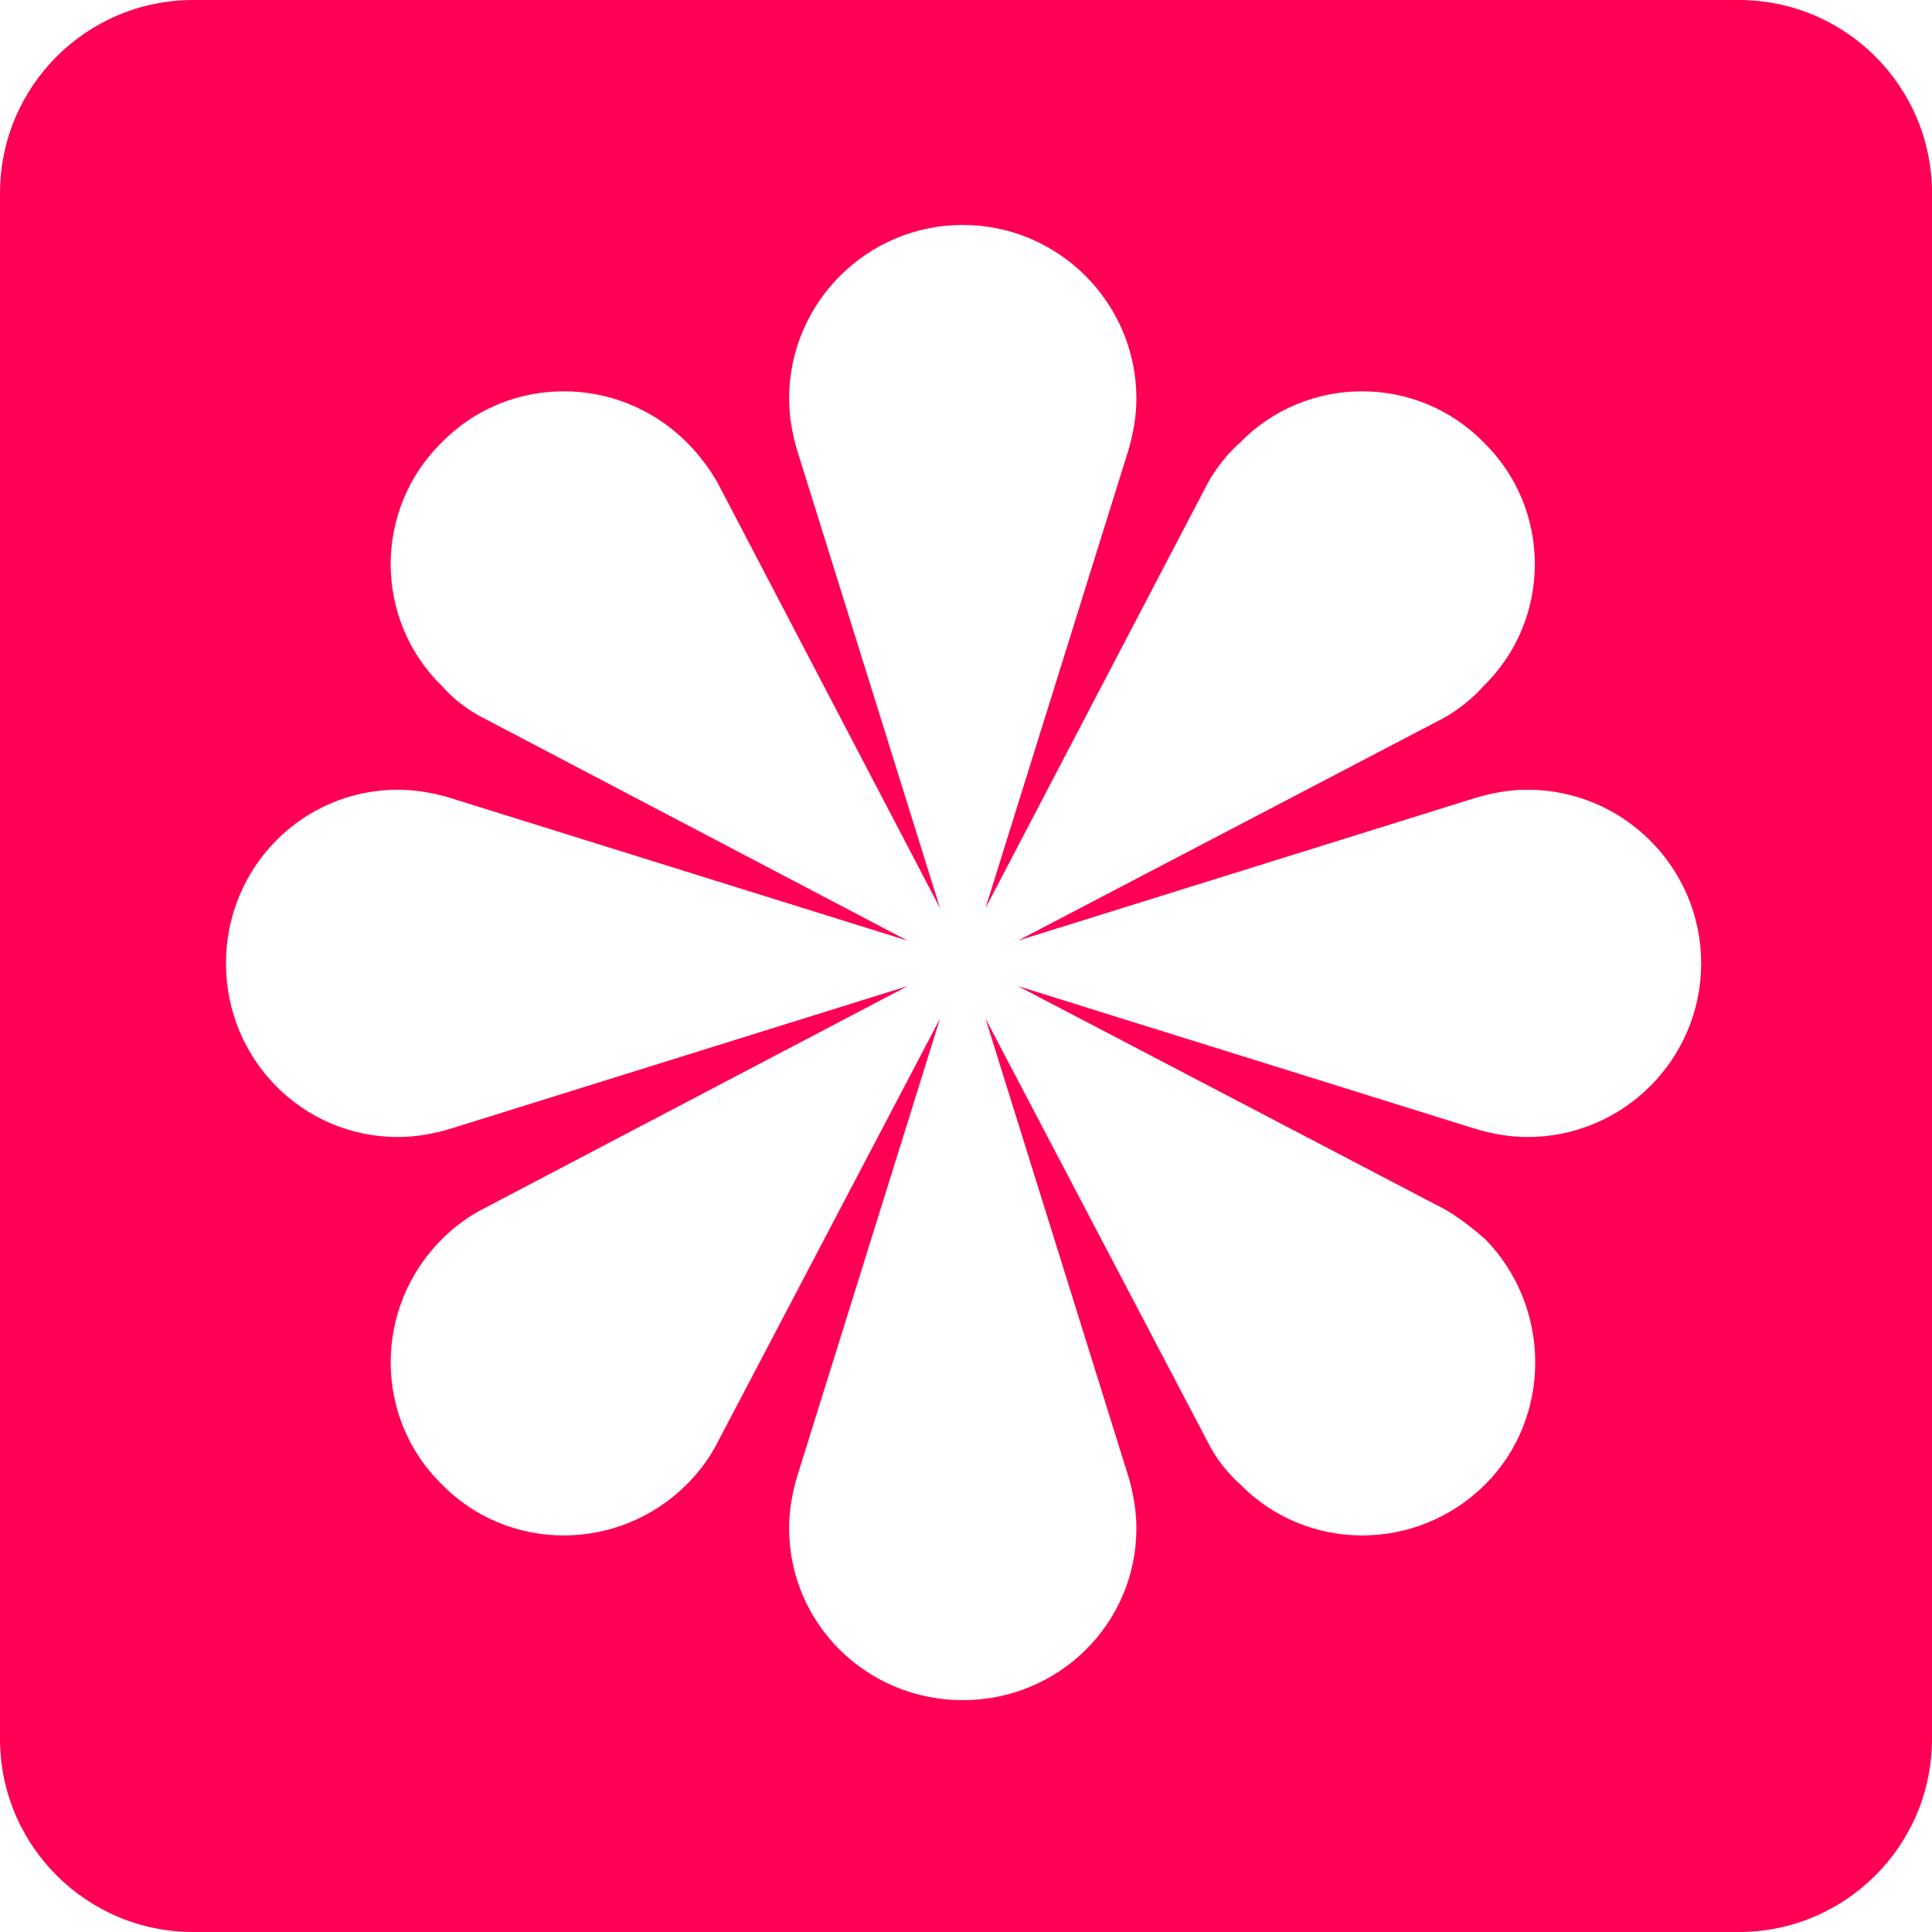 <svg width="200" height="200" viewBox="0 0 200 200" fill="none" xmlns="http://www.w3.org/2000/svg">
<path d="M180 0C191.046 2.57703e-06 200 8.954 200 20V180C200 191.046 191.046 200 180 200H20C8.954 200 1.61075e-07 191.046 0 180V20C2.5772e-06 8.954 8.954 1.61064e-07 20 0H180ZM99.664 23.288C89.752 23.288 81.689 31.352 81.689 41.264C81.689 43.112 82.024 44.96 82.528 46.64L97.311 94.016L74.296 50C73.456 48.488 72.279 46.976 71.103 45.8C64.048 38.744 52.624 38.744 45.736 45.8C38.68 52.688 38.68 64.112 45.736 71C46.912 72.344 48.424 73.52 50.103 74.36L93.952 97.376L46.576 82.592C44.896 82.088 43.048 81.752 41.2 81.752C31.288 81.752 23.392 89.816 23.392 99.728C23.392 109.64 31.288 117.704 41.2 117.704C43.048 117.704 44.896 117.368 46.576 116.864L93.952 102.08L50.103 125.096C48.424 125.936 46.912 127.112 45.736 128.288C38.68 135.344 38.68 146.768 45.736 153.656C52.624 160.712 64.048 160.712 71.103 153.656C72.279 152.48 73.456 150.968 74.296 149.288L97.311 105.44L82.528 152.816C82.024 154.496 81.689 156.344 81.689 158.192C81.689 168.104 89.752 176 99.664 176C109.576 176 117.639 168.104 117.64 158.192C117.64 156.345 117.304 154.496 116.8 152.816L102.016 105.44L125.032 149.288C125.872 150.968 127.048 152.48 128.392 153.656C135.28 160.712 146.704 160.712 153.76 153.656C160.648 146.768 160.648 135.344 153.76 128.288C152.416 127.112 150.904 125.936 149.392 125.096L105.376 102.08L152.752 116.864C154.432 117.368 156.28 117.704 158.128 117.704C168.04 117.704 176.104 109.64 176.104 99.728C176.104 89.816 168.04 81.752 158.128 81.752C156.28 81.752 154.432 82.088 152.752 82.592L105.376 97.376L149.392 74.36C150.904 73.52 152.416 72.344 153.592 71C160.648 64.112 160.648 52.688 153.592 45.8C146.704 38.744 135.28 38.744 128.392 45.8C127.048 46.976 125.872 48.488 125.032 50L102.016 94.016L116.8 46.64C117.304 44.96 117.64 43.112 117.64 41.264C117.639 31.352 109.576 23.288 99.664 23.288Z" fill="#FF0054"/>
</svg>
